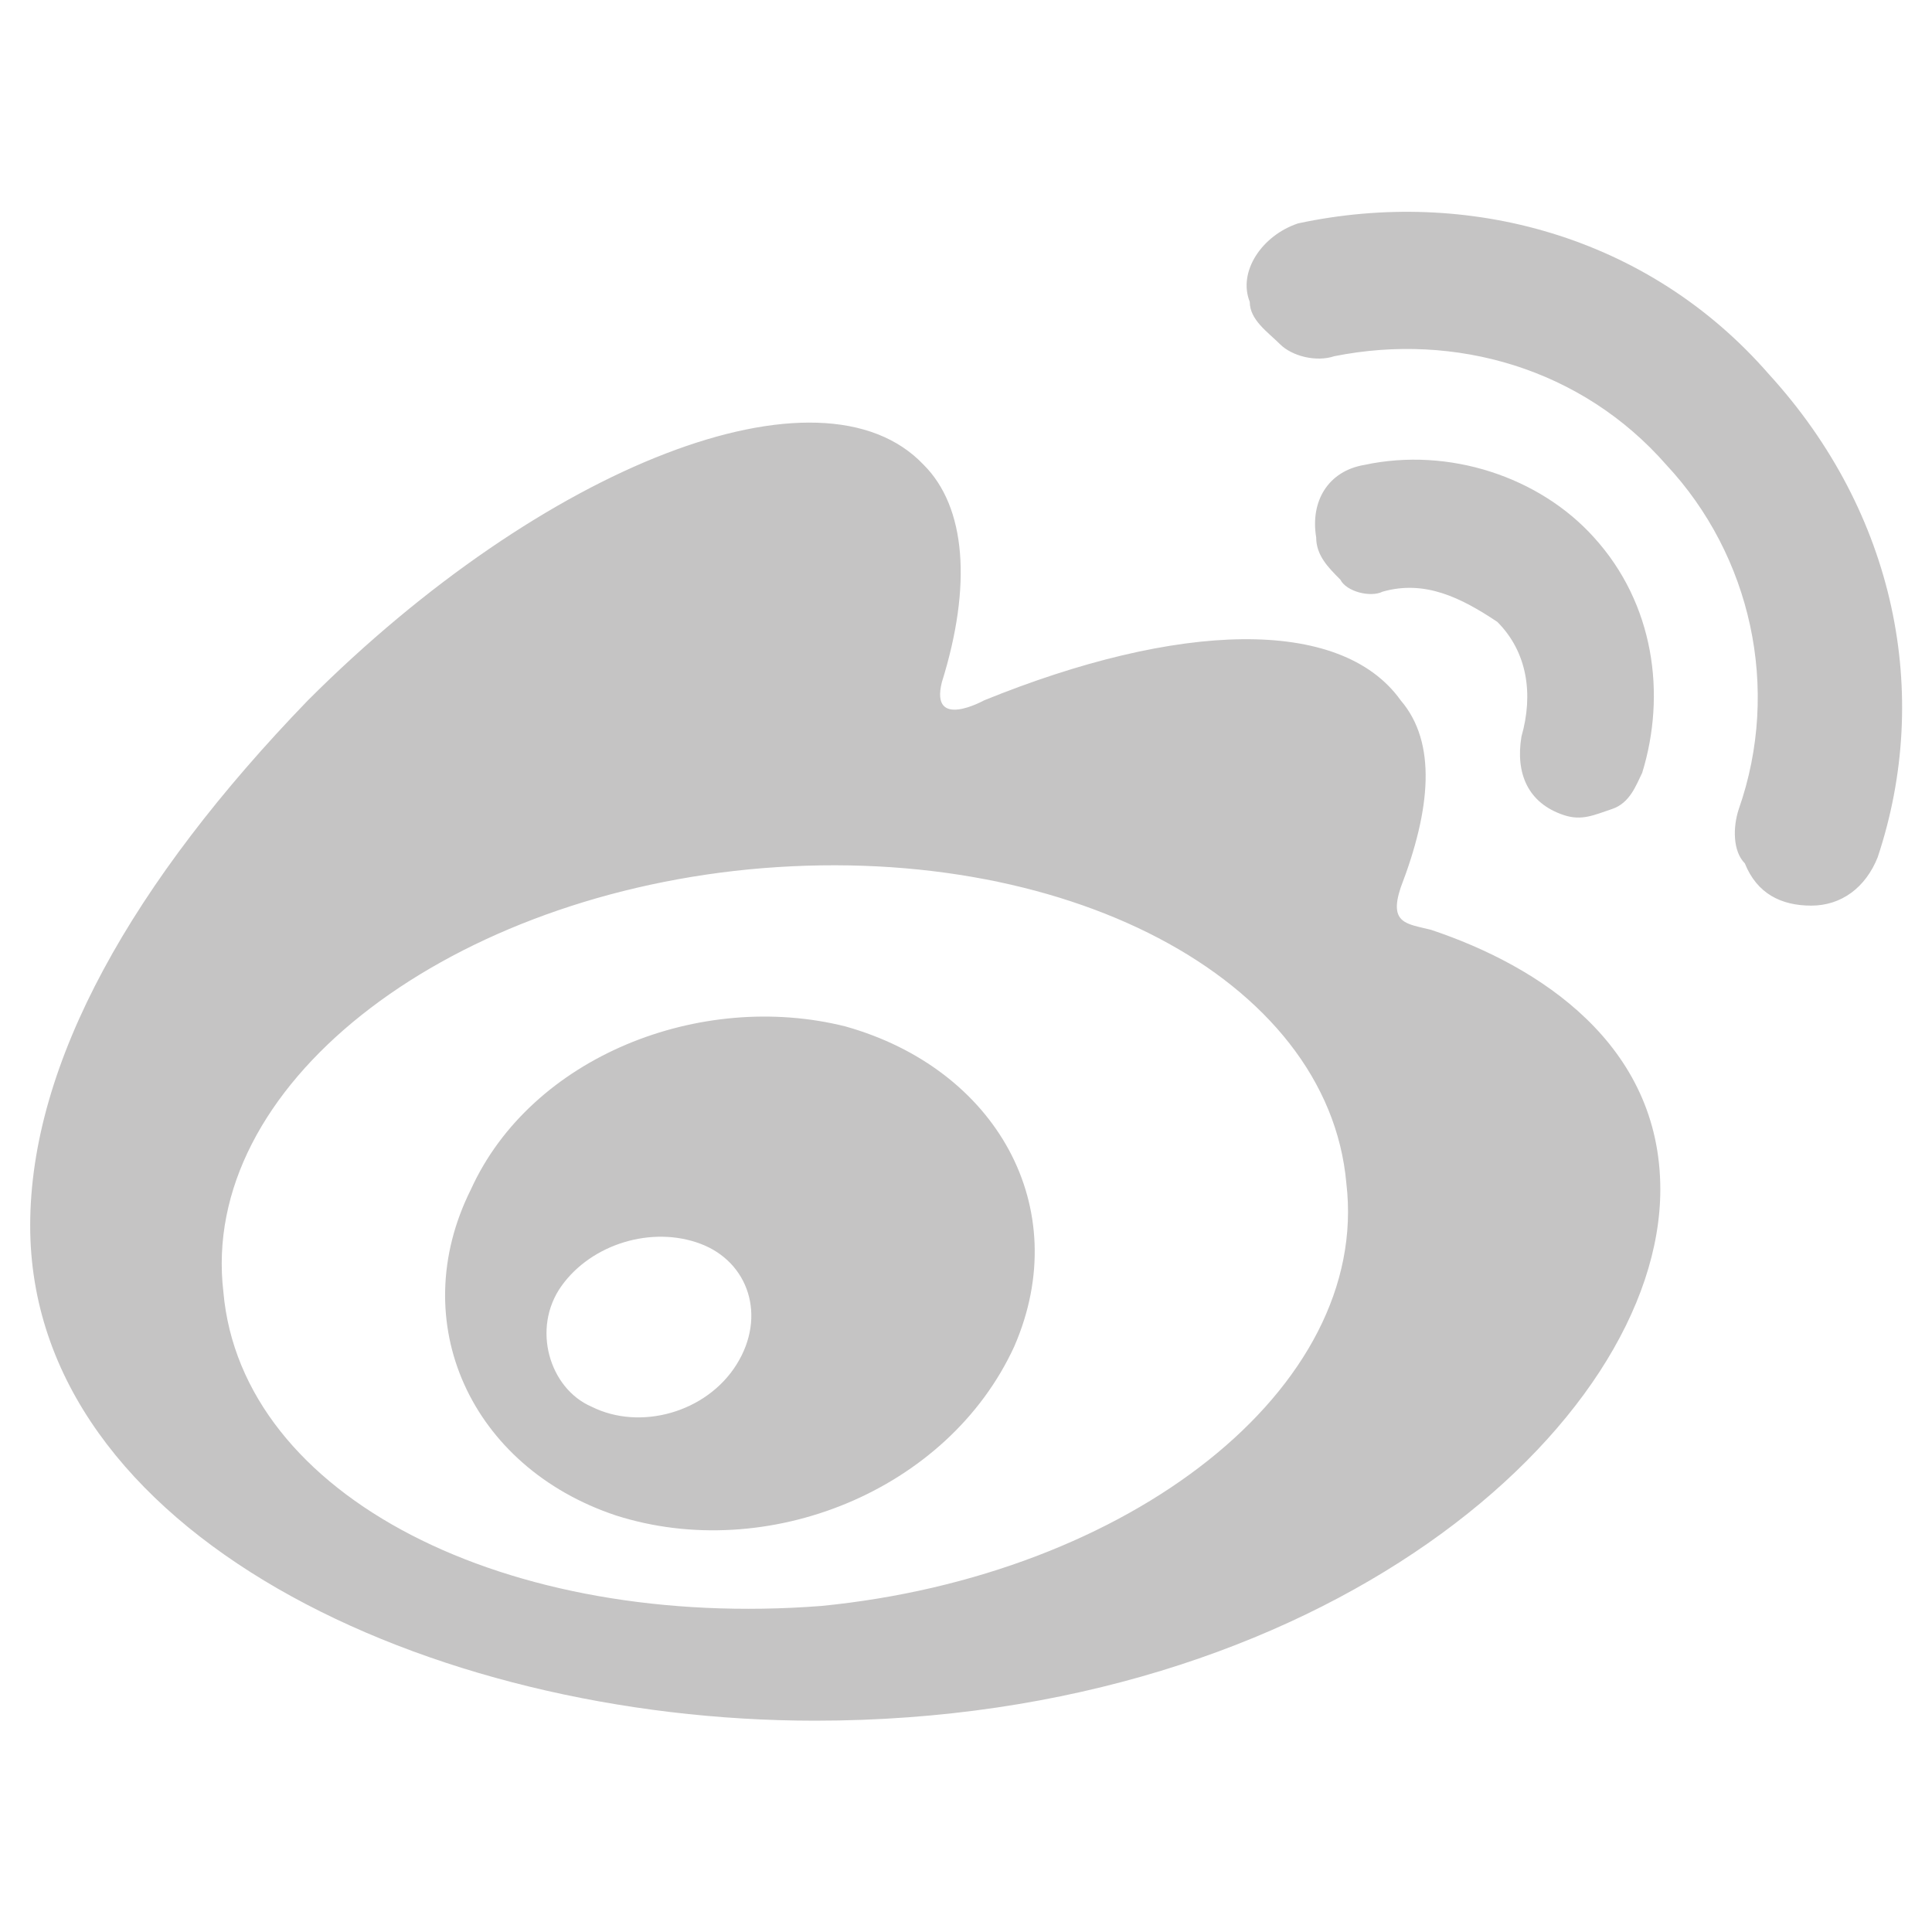 <?xml version="1.0" encoding="utf-8"?>
<!-- Generator: Adobe Illustrator 23.0.0, SVG Export Plug-In . SVG Version: 6.00 Build 0)  -->
<svg version="1.1" id="图层_1" xmlns="http://www.w3.org/2000/svg" xmlns:xlink="http://www.w3.org/1999/xlink" x="0px" y="0px"
	 viewBox="0 0 32 32" style="enable-background:new 0 0 32 32;" xml:space="preserve">
<style type="text/css">
	.st0{fill:#C5C4C4;}
</style>
<g>
	<g>
		<path class="st0" d="M31.1,14.2L31.1,14.2C30.9,14.7,30.5,15,30,15s-0.9-0.2-1.1-0.7c-0.2-0.2-0.2-0.6-0.1-0.9l0,0
			c0.7-2,0.2-4.2-1.2-5.7c-1.4-1.6-3.5-2.2-5.5-1.8c-0.3,0.1-0.7,0-0.9-0.2C21,5.5,20.7,5.3,20.7,5c-0.2-0.5,0.2-1.1,0.8-1.3
			c2.8-0.6,5.8,0.2,7.8,2.5C31.4,8.5,32,11.5,31.1,14.2L31.1,14.2z M22.9,9.8c-0.2,0.1-0.6,0-0.7-0.2c-0.2-0.2-0.4-0.4-0.4-0.7
			c-0.1-0.6,0.2-1.1,0.8-1.2c1.4-0.3,2.9,0.2,3.8,1.2c1,1.1,1.2,2.6,0.8,3.9c-0.1,0.2-0.2,0.5-0.5,0.6s-0.5,0.2-0.8,0.1
			c-0.6-0.2-0.8-0.7-0.7-1.3l0,0c0.2-0.7,0.1-1.4-0.4-1.9C24.2,9.9,23.6,9.6,22.9,9.8L22.9,9.8z M23.7,15.4c1.8,0.6,3.8,1.9,3.8,4.3
			c0,3.9-5.6,8.8-14,8.8c-6.4,0-13-3.1-13-8.2c0-2.7,1.7-5.7,4.6-8.7C9,7.7,13.6,5.9,15.3,7.7c0.7,0.7,0.8,2,0.3,3.6
			c-0.2,0.8,0.7,0.3,0.7,0.3c3.2-1.3,5.9-1.4,6.9,0c0.6,0.7,0.5,1.8,0,3.1C23,15.3,23.3,15.3,23.7,15.4L23.7,15.4z M13.6,26.6
			c5.1-0.5,9.1-3.6,8.7-7c-0.3-3.4-4.7-5.7-9.9-5.2c-5.1,0.5-9.1,3.6-8.7,7C4,24.8,8.4,27,13.6,26.6L13.6,26.6z M14,17
			c2.5,0.7,3.8,3,2.8,5.3c-1.1,2.4-4.1,3.6-6.6,2.8c-2.4-0.8-3.5-3.2-2.4-5.4C8.8,17.5,11.6,16.4,14,17L14,17z M12.2,22.6
			c0.5-0.8,0.2-1.7-0.6-2s-1.8,0-2.3,0.7s-0.2,1.7,0.5,2C10.6,23.7,11.7,23.4,12.2,22.6L12.2,22.6z"/>
	</g>
</g>
</svg>
